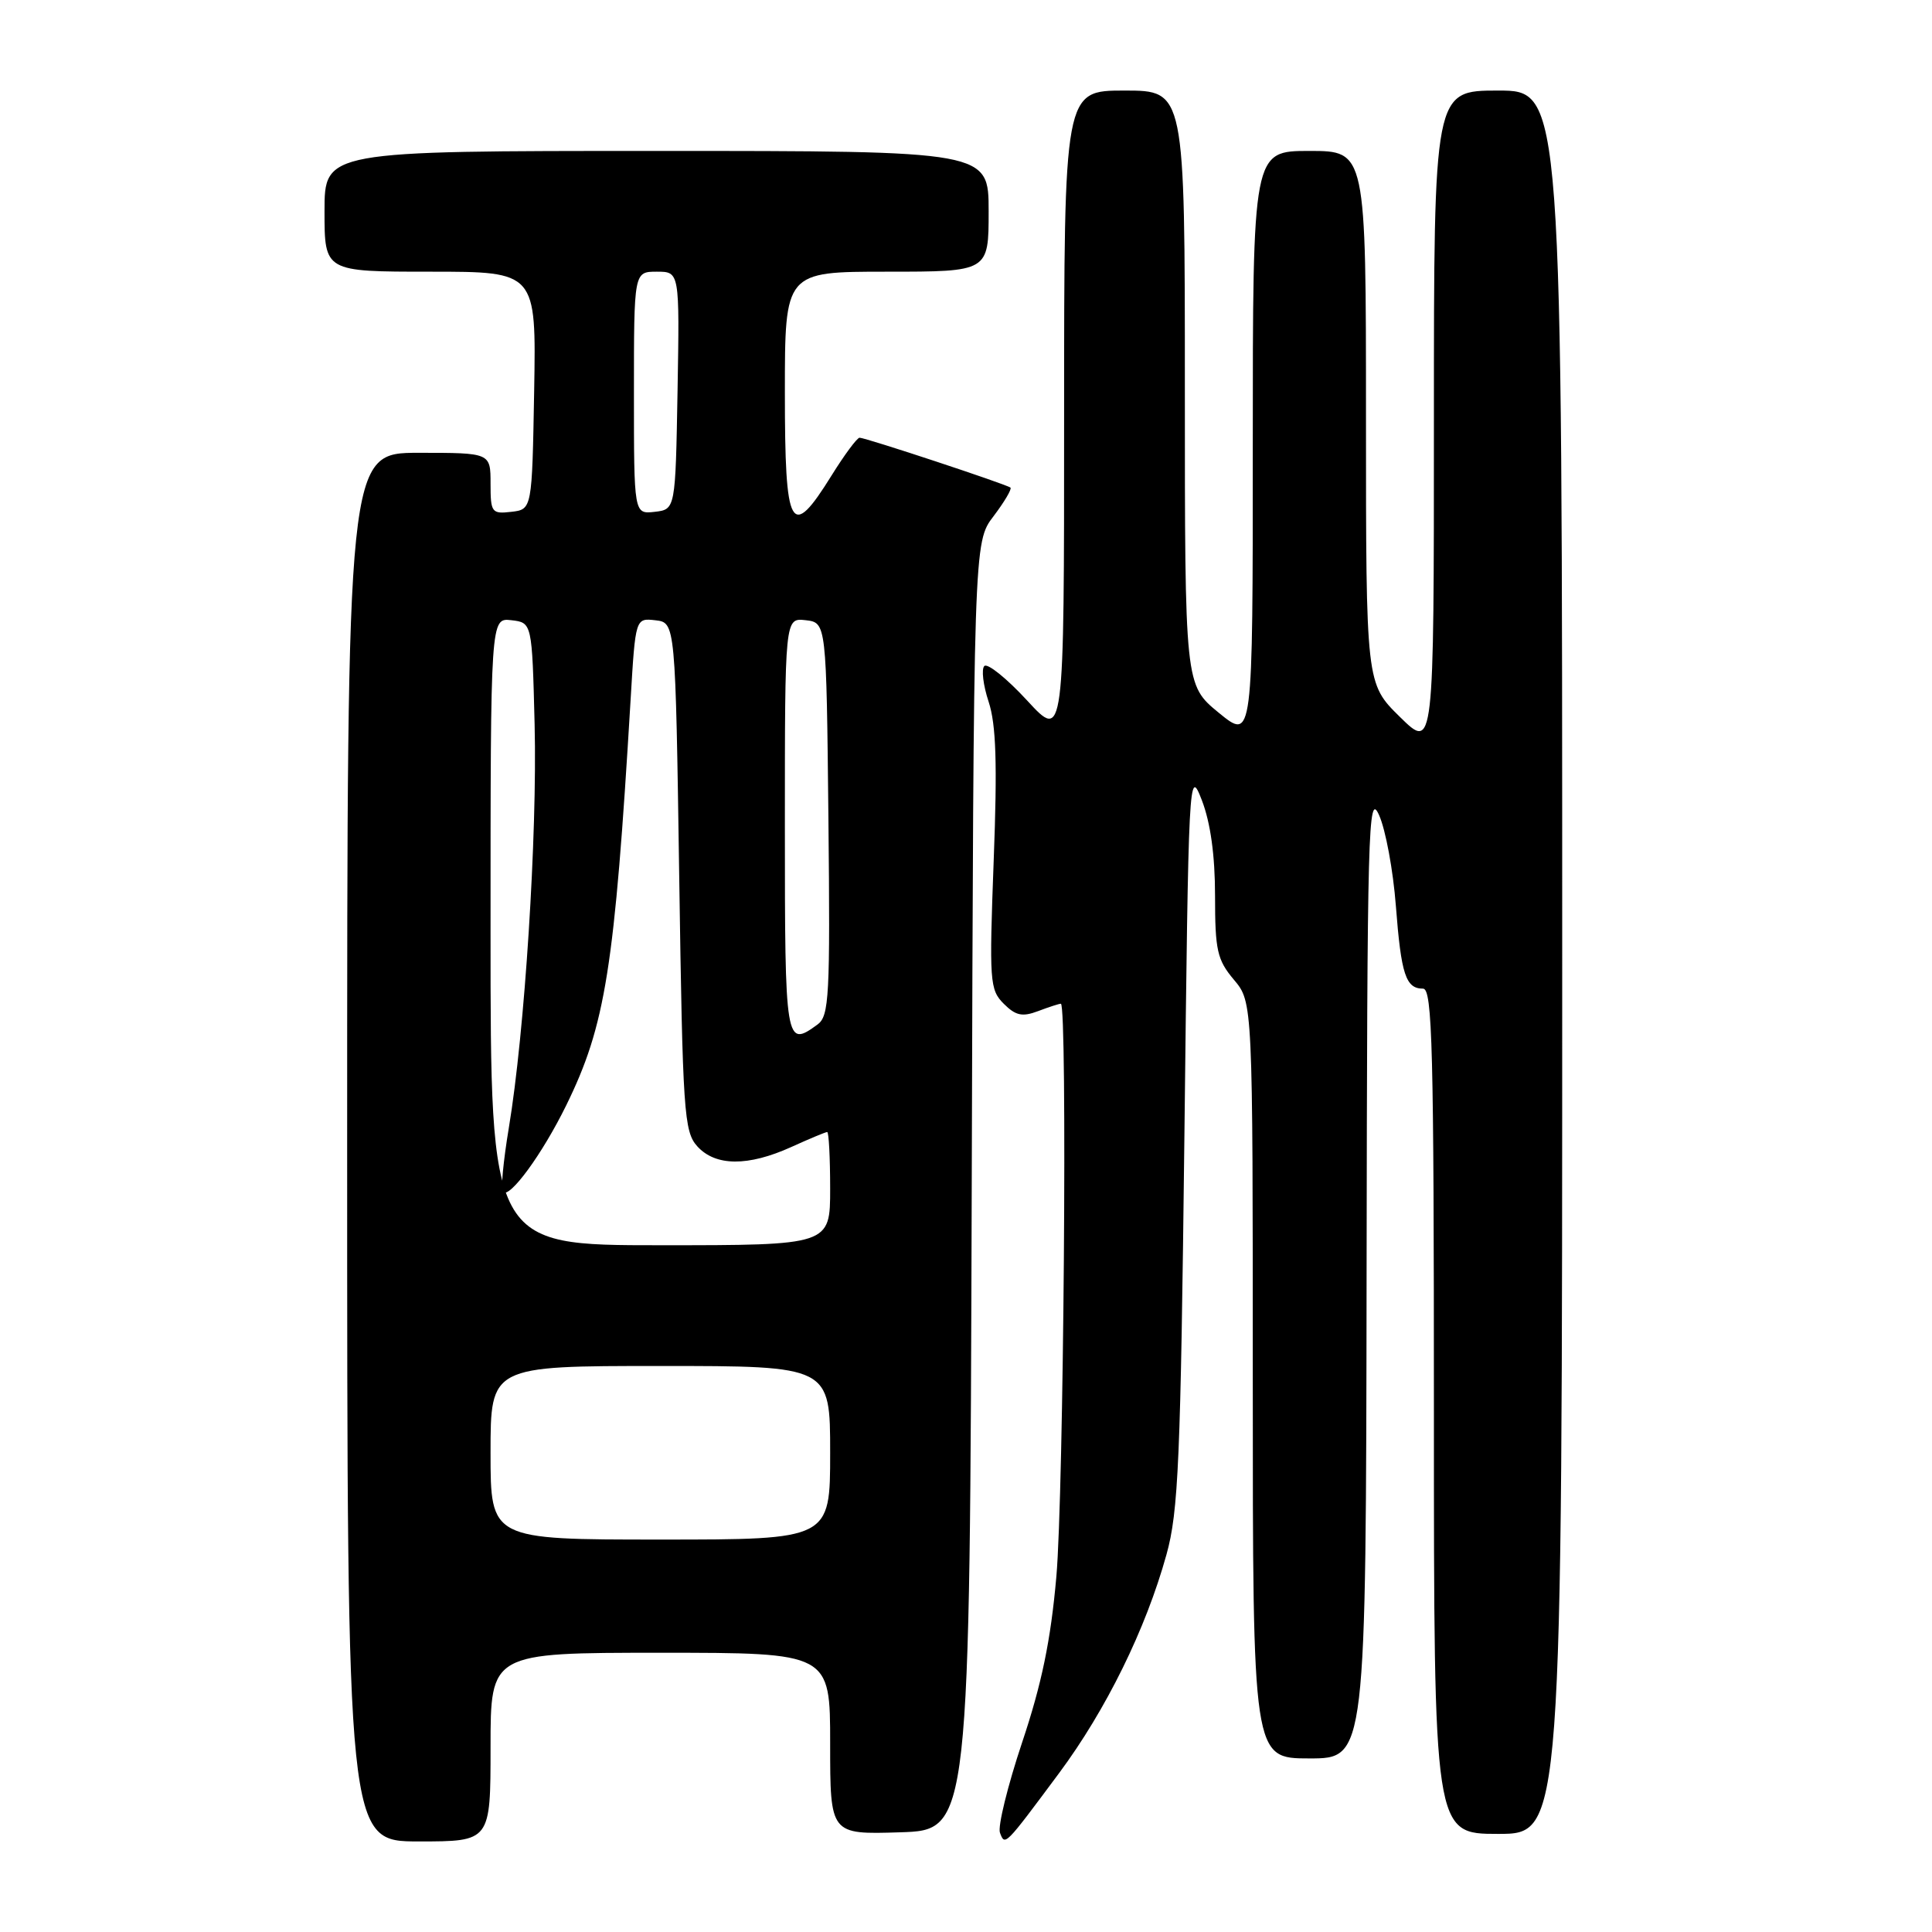 <?xml version="1.0" encoding="UTF-8" standalone="no"?>
<!DOCTYPE svg PUBLIC "-//W3C//DTD SVG 1.1//EN" "http://www.w3.org/Graphics/SVG/1.1/DTD/svg11.dtd" >
<svg xmlns="http://www.w3.org/2000/svg" xmlns:xlink="http://www.w3.org/1999/xlink" version="1.1" viewBox="0 0 256 256">
 <g >
 <path fill="currentColor"
d=" M 65.00 231.50 C 65.00 219.00 65.00 219.00 87.50 219.00 C 110.00 219.00 110.00 219.00 110.00 231.04 C 110.00 243.08 110.00 243.08 119.25 242.79 C 128.50 242.50 128.50 242.50 128.76 157.18 C 129.01 71.85 129.01 71.85 131.65 68.40 C 133.09 66.50 134.10 64.79 133.89 64.61 C 133.39 64.18 114.70 58.00 113.90 58.00 C 113.57 58.00 111.90 60.25 110.19 63.00 C 104.77 71.72 104.00 70.34 104.00 52.00 C 104.00 36.00 104.00 36.00 117.50 36.00 C 131.00 36.00 131.00 36.00 131.00 28.00 C 131.00 20.00 131.00 20.00 87.00 20.00 C 43.00 20.00 43.00 20.00 43.00 28.00 C 43.00 36.00 43.00 36.00 57.03 36.00 C 71.05 36.00 71.05 36.00 70.78 51.75 C 70.50 67.50 70.50 67.50 67.75 67.82 C 65.15 68.12 65.00 67.91 65.00 64.07 C 65.00 60.00 65.00 60.00 55.50 60.00 C 46.00 60.00 46.00 60.00 46.00 152.00 C 46.00 244.00 46.00 244.00 55.50 244.00 C 65.00 244.00 65.00 244.00 65.00 231.50 Z  M 140.34 234.94 C 146.56 226.56 151.82 215.88 154.56 206.00 C 156.15 200.29 156.44 193.57 156.94 150.50 C 157.49 102.47 157.53 101.59 159.25 106.03 C 160.40 109.02 161.00 113.35 161.00 118.71 C 161.00 125.93 161.28 127.18 163.50 129.82 C 166.00 132.79 166.00 132.79 166.00 182.89 C 166.00 233.00 166.00 233.00 173.50 233.00 C 181.00 233.00 181.00 233.00 181.08 168.75 C 181.16 109.49 181.29 104.77 182.73 108.00 C 183.60 109.92 184.60 115.34 184.96 120.04 C 185.66 129.14 186.27 131.00 188.56 131.00 C 189.80 131.00 190.00 138.91 190.00 187.00 C 190.00 243.00 190.00 243.00 198.50 243.00 C 207.00 243.00 207.00 243.00 207.00 127.50 C 207.00 12.00 207.00 12.00 198.50 12.00 C 190.00 12.00 190.00 12.00 190.00 55.71 C 190.00 99.42 190.00 99.42 185.50 95.00 C 181.00 90.58 181.00 90.58 181.00 55.29 C 181.00 20.00 181.00 20.00 173.50 20.00 C 166.00 20.00 166.00 20.00 166.00 59.07 C 166.00 98.13 166.00 98.13 161.50 94.45 C 157.00 90.76 157.00 90.76 157.00 51.38 C 157.00 12.00 157.00 12.00 149.00 12.00 C 141.00 12.00 141.00 12.00 141.00 55.07 C 141.00 98.14 141.00 98.14 136.10 92.82 C 133.40 89.89 130.85 87.84 130.43 88.25 C 130.02 88.65 130.27 90.79 131.00 92.99 C 131.99 96.01 132.16 101.15 131.67 114.01 C 131.07 130.07 131.14 131.14 133.00 133.00 C 134.58 134.58 135.46 134.77 137.55 133.98 C 138.97 133.44 140.33 133.00 140.57 133.00 C 141.45 133.00 140.95 197.92 139.97 208.94 C 139.23 217.36 138.03 223.14 135.44 230.87 C 133.51 236.65 132.19 242.04 132.50 242.85 C 133.17 244.61 133.09 244.69 140.34 234.94 Z  M 65.00 192.50 C 65.00 181.00 65.00 181.00 87.50 181.00 C 110.00 181.00 110.00 181.00 110.00 192.50 C 110.00 204.00 110.00 204.00 87.50 204.00 C 65.00 204.00 65.00 204.00 65.00 192.50 Z  M 65.00 123.43 C 65.00 81.87 65.00 81.87 67.75 82.18 C 70.50 82.50 70.50 82.50 70.84 96.00 C 71.20 110.69 69.53 136.81 67.42 149.46 C 66.69 153.84 66.33 157.66 66.63 157.96 C 67.53 158.84 71.85 152.93 75.01 146.50 C 80.24 135.85 81.43 128.37 83.56 92.69 C 84.20 81.89 84.20 81.89 86.85 82.19 C 89.50 82.50 89.50 82.50 90.00 116.15 C 90.46 147.43 90.63 149.94 92.40 151.90 C 94.81 154.55 99.12 154.58 104.86 151.98 C 107.26 150.89 109.39 150.00 109.61 150.00 C 109.82 150.00 110.00 153.38 110.00 157.50 C 110.00 165.00 110.00 165.00 87.50 165.00 C 65.00 165.00 65.00 165.00 65.00 123.43 Z  M 104.00 109.43 C 104.00 81.87 104.00 81.87 106.75 82.18 C 109.50 82.50 109.50 82.50 109.77 108.50 C 110.01 132.06 109.87 134.62 108.33 135.75 C 104.08 138.86 104.00 138.40 104.00 109.43 Z  M 84.00 52.07 C 84.00 36.00 84.00 36.00 87.03 36.00 C 90.05 36.00 90.05 36.00 89.78 51.75 C 89.50 67.50 89.50 67.50 86.75 67.82 C 84.00 68.13 84.00 68.13 84.00 52.07 Z "/>
</g>
</svg>